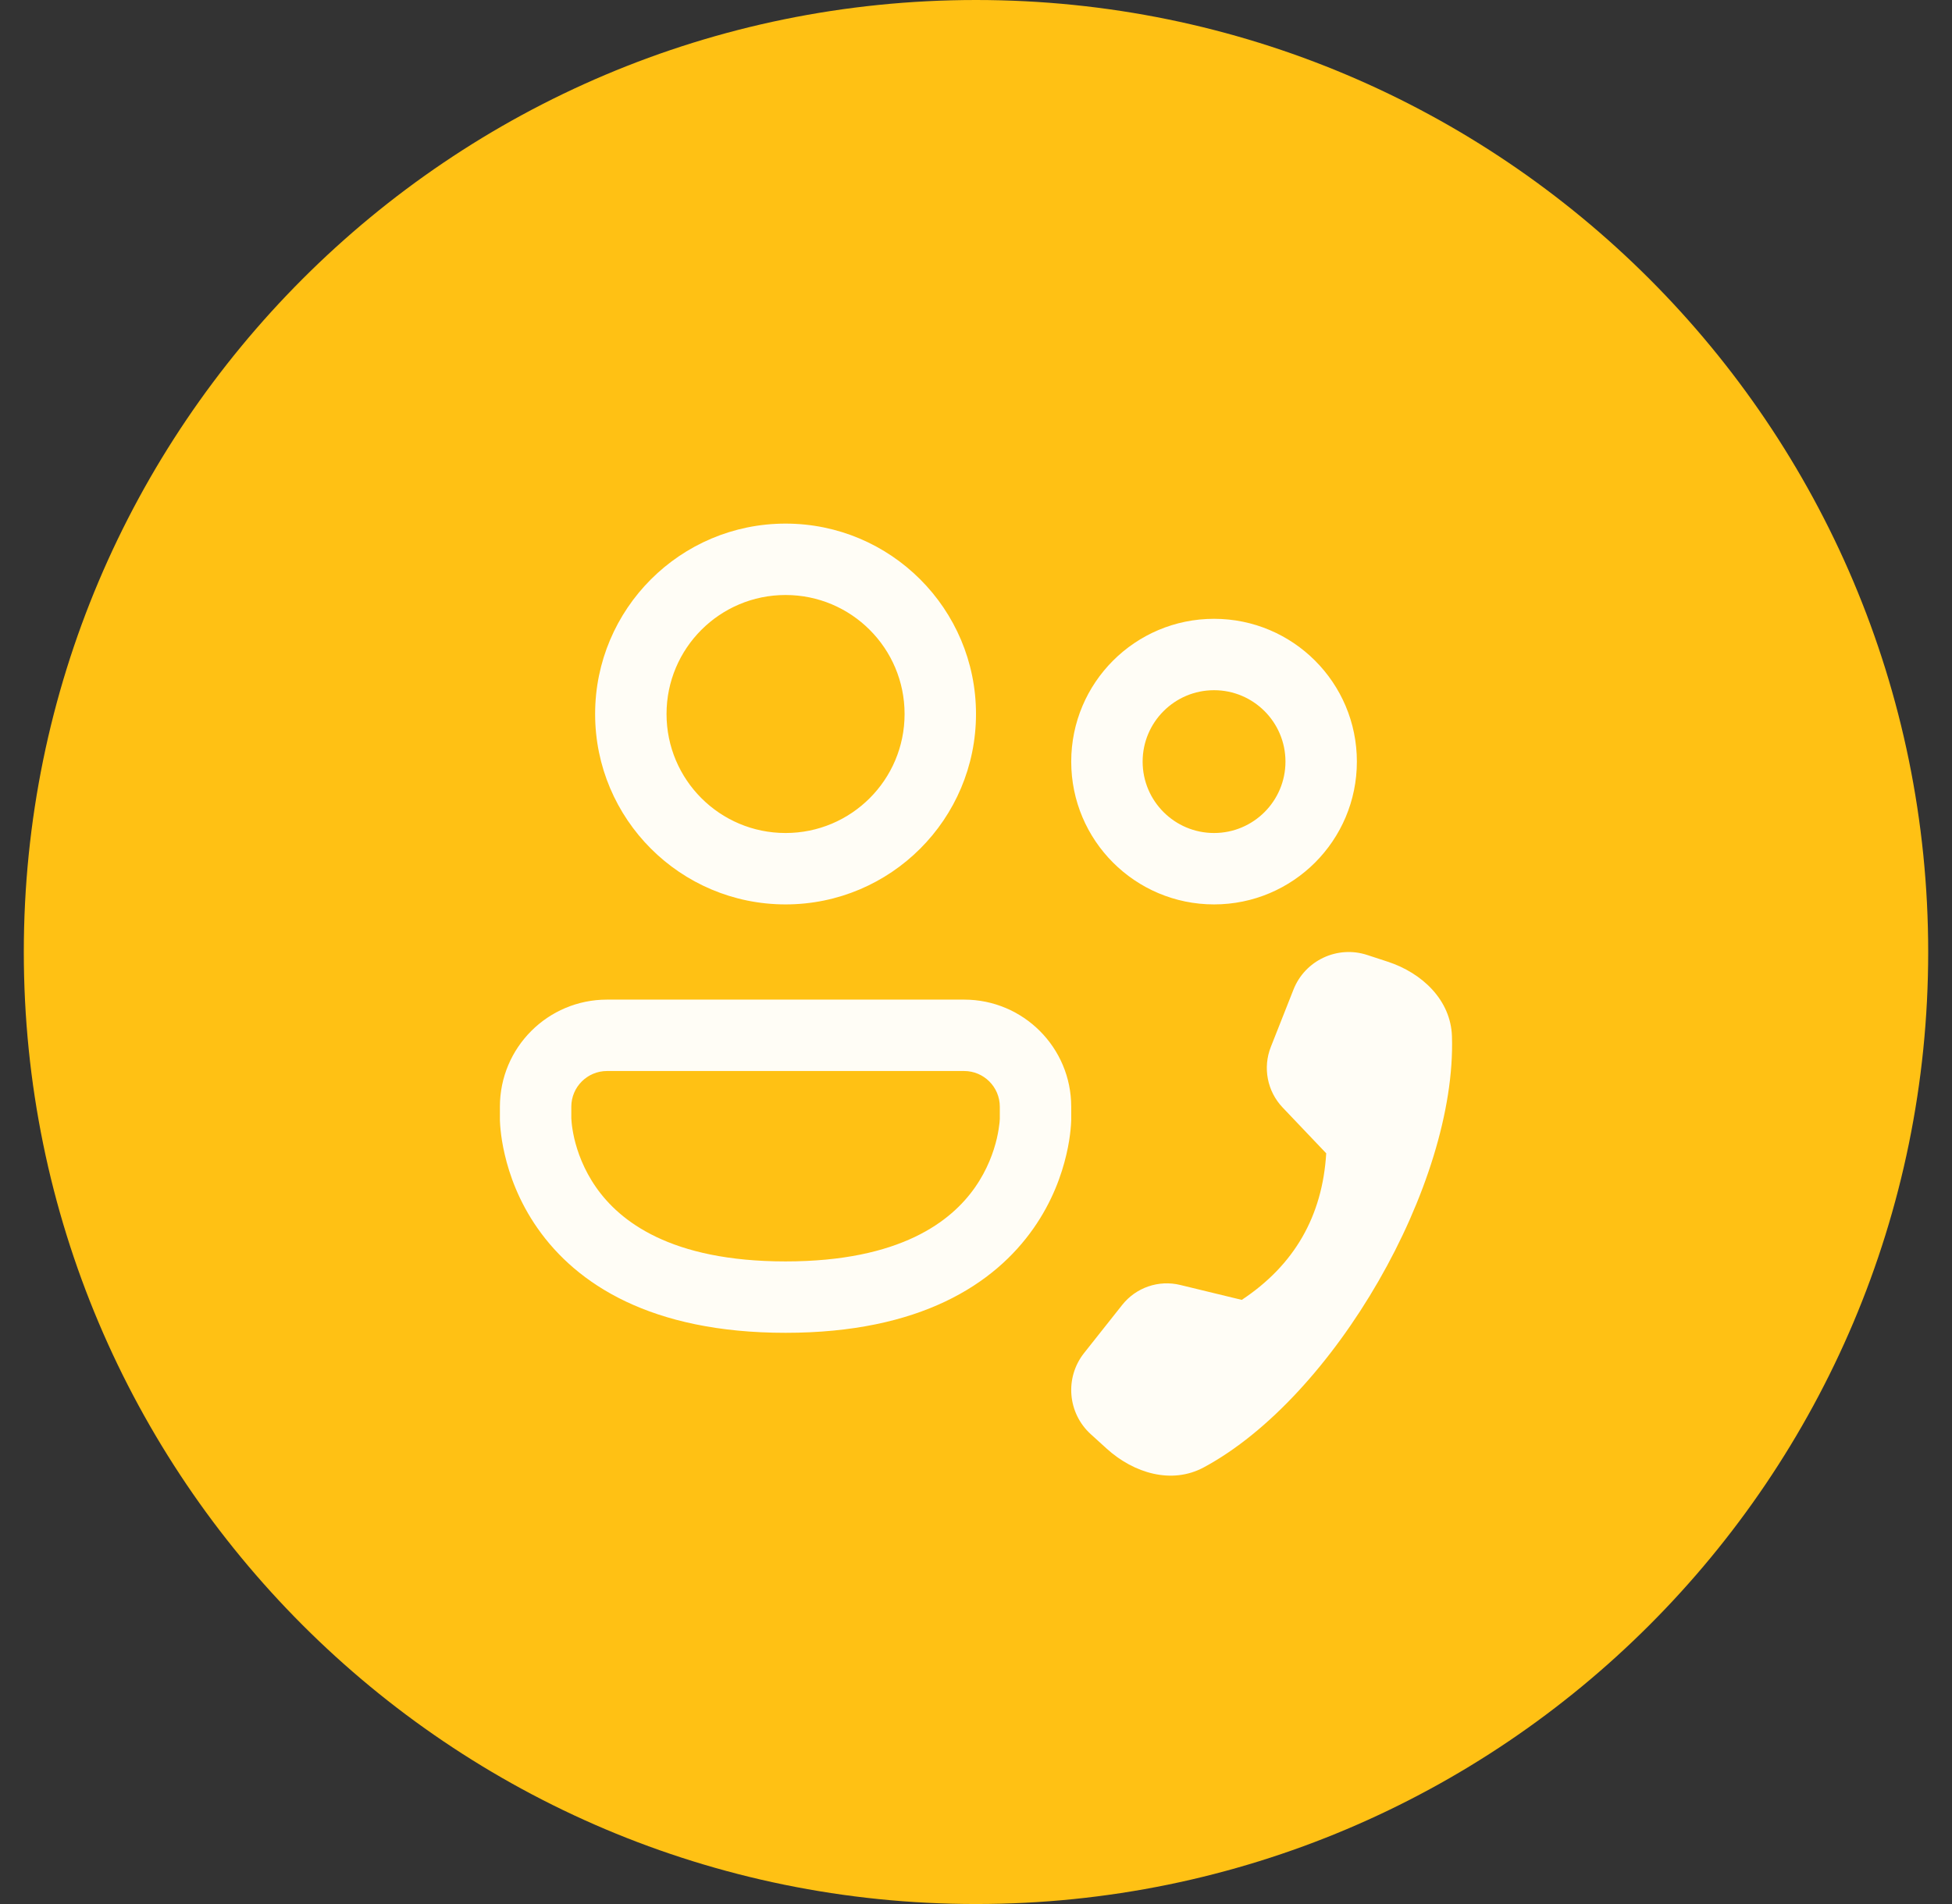 <svg width="41" height="40" viewBox="0 0 41 40" fill="none" xmlns="http://www.w3.org/2000/svg">
<rect x="0" y="0" width="41" height="40" fill="#333333" stroke="none"/>
<path d="M0.5 20C0.5 8.954 9.454 0 20.5 0C31.546 0 40.5 8.954 40.5 20C40.5 31.046 31.546 40 20.5 40C9.454 40 0.5 31.046 0.5 20Z" fill="#FFC114"/>
<path d="M14 15C14 13.619 15.119 12.5 16.5 12.5C17.881 12.5 19 13.619 19 15C19 16.381 17.881 17.5 16.5 17.5C15.119 17.5 14 16.381 14 15ZM16.5 11C14.291 11 12.5 12.791 12.5 15C12.5 17.209 14.291 19 16.5 19C18.709 19 20.5 17.209 20.5 15C20.5 12.791 18.709 11 16.5 11ZM24 16C24 15.172 24.672 14.5 25.5 14.5C26.328 14.5 27 15.172 27 16C27 16.828 26.328 17.5 25.5 17.5C24.672 17.5 24 16.828 24 16ZM25.5 13C23.843 13 22.5 14.343 22.5 16C22.5 17.657 23.843 19 25.5 19C27.157 19 28.5 17.657 28.5 16C28.5 14.343 27.157 13 25.5 13ZM12.75 21C11.507 21 10.5 22.007 10.5 23.25V23.501L10.5 23.502L10.5 23.505L10.5 23.511L10.5 23.528C10.501 23.541 10.501 23.557 10.502 23.577C10.504 23.617 10.507 23.671 10.514 23.736C10.527 23.866 10.552 24.045 10.602 24.256C10.7 24.678 10.896 25.24 11.292 25.805C12.111 26.975 13.672 28 16.5 28C19.328 28 20.889 26.975 21.708 25.805C22.104 25.24 22.3 24.678 22.398 24.256C22.448 24.045 22.473 23.866 22.486 23.736C22.493 23.671 22.496 23.617 22.498 23.577C22.499 23.557 22.499 23.541 22.5 23.528L22.5 23.511L22.5 23.505L22.5 23.502L22.5 23.25C22.5 22.007 21.493 21 20.25 21H12.75ZM12.001 23.507L12 23.495V23.25C12 22.836 12.336 22.5 12.75 22.5H20.25C20.664 22.5 21 22.836 21 23.25V23.495L21 23.507C20.999 23.522 20.997 23.549 20.994 23.587C20.986 23.661 20.97 23.775 20.938 23.916C20.872 24.197 20.74 24.572 20.479 24.945C19.986 25.65 18.922 26.5 16.5 26.5C14.078 26.5 13.014 25.65 12.521 24.945C12.26 24.572 12.128 24.197 12.062 23.916C12.03 23.775 12.014 23.661 12.007 23.587C12.003 23.549 12.001 23.522 12.001 23.507ZM26.692 21.995L27.168 20.79C27.41 20.176 28.089 19.857 28.716 20.062L29.147 20.203C29.871 20.44 30.473 21.009 30.497 21.772C30.596 24.883 28.021 29.355 25.284 30.827C24.611 31.189 23.816 30.95 23.248 30.436L22.912 30.131C22.423 29.688 22.361 28.942 22.77 28.425L23.57 27.415C23.86 27.048 24.337 26.884 24.791 26.995L26.082 27.308C27.185 26.578 27.776 25.552 27.856 24.229L26.939 23.265C26.617 22.926 26.521 22.43 26.692 21.995Z" fill="#FFFDF6"/>
</svg>
